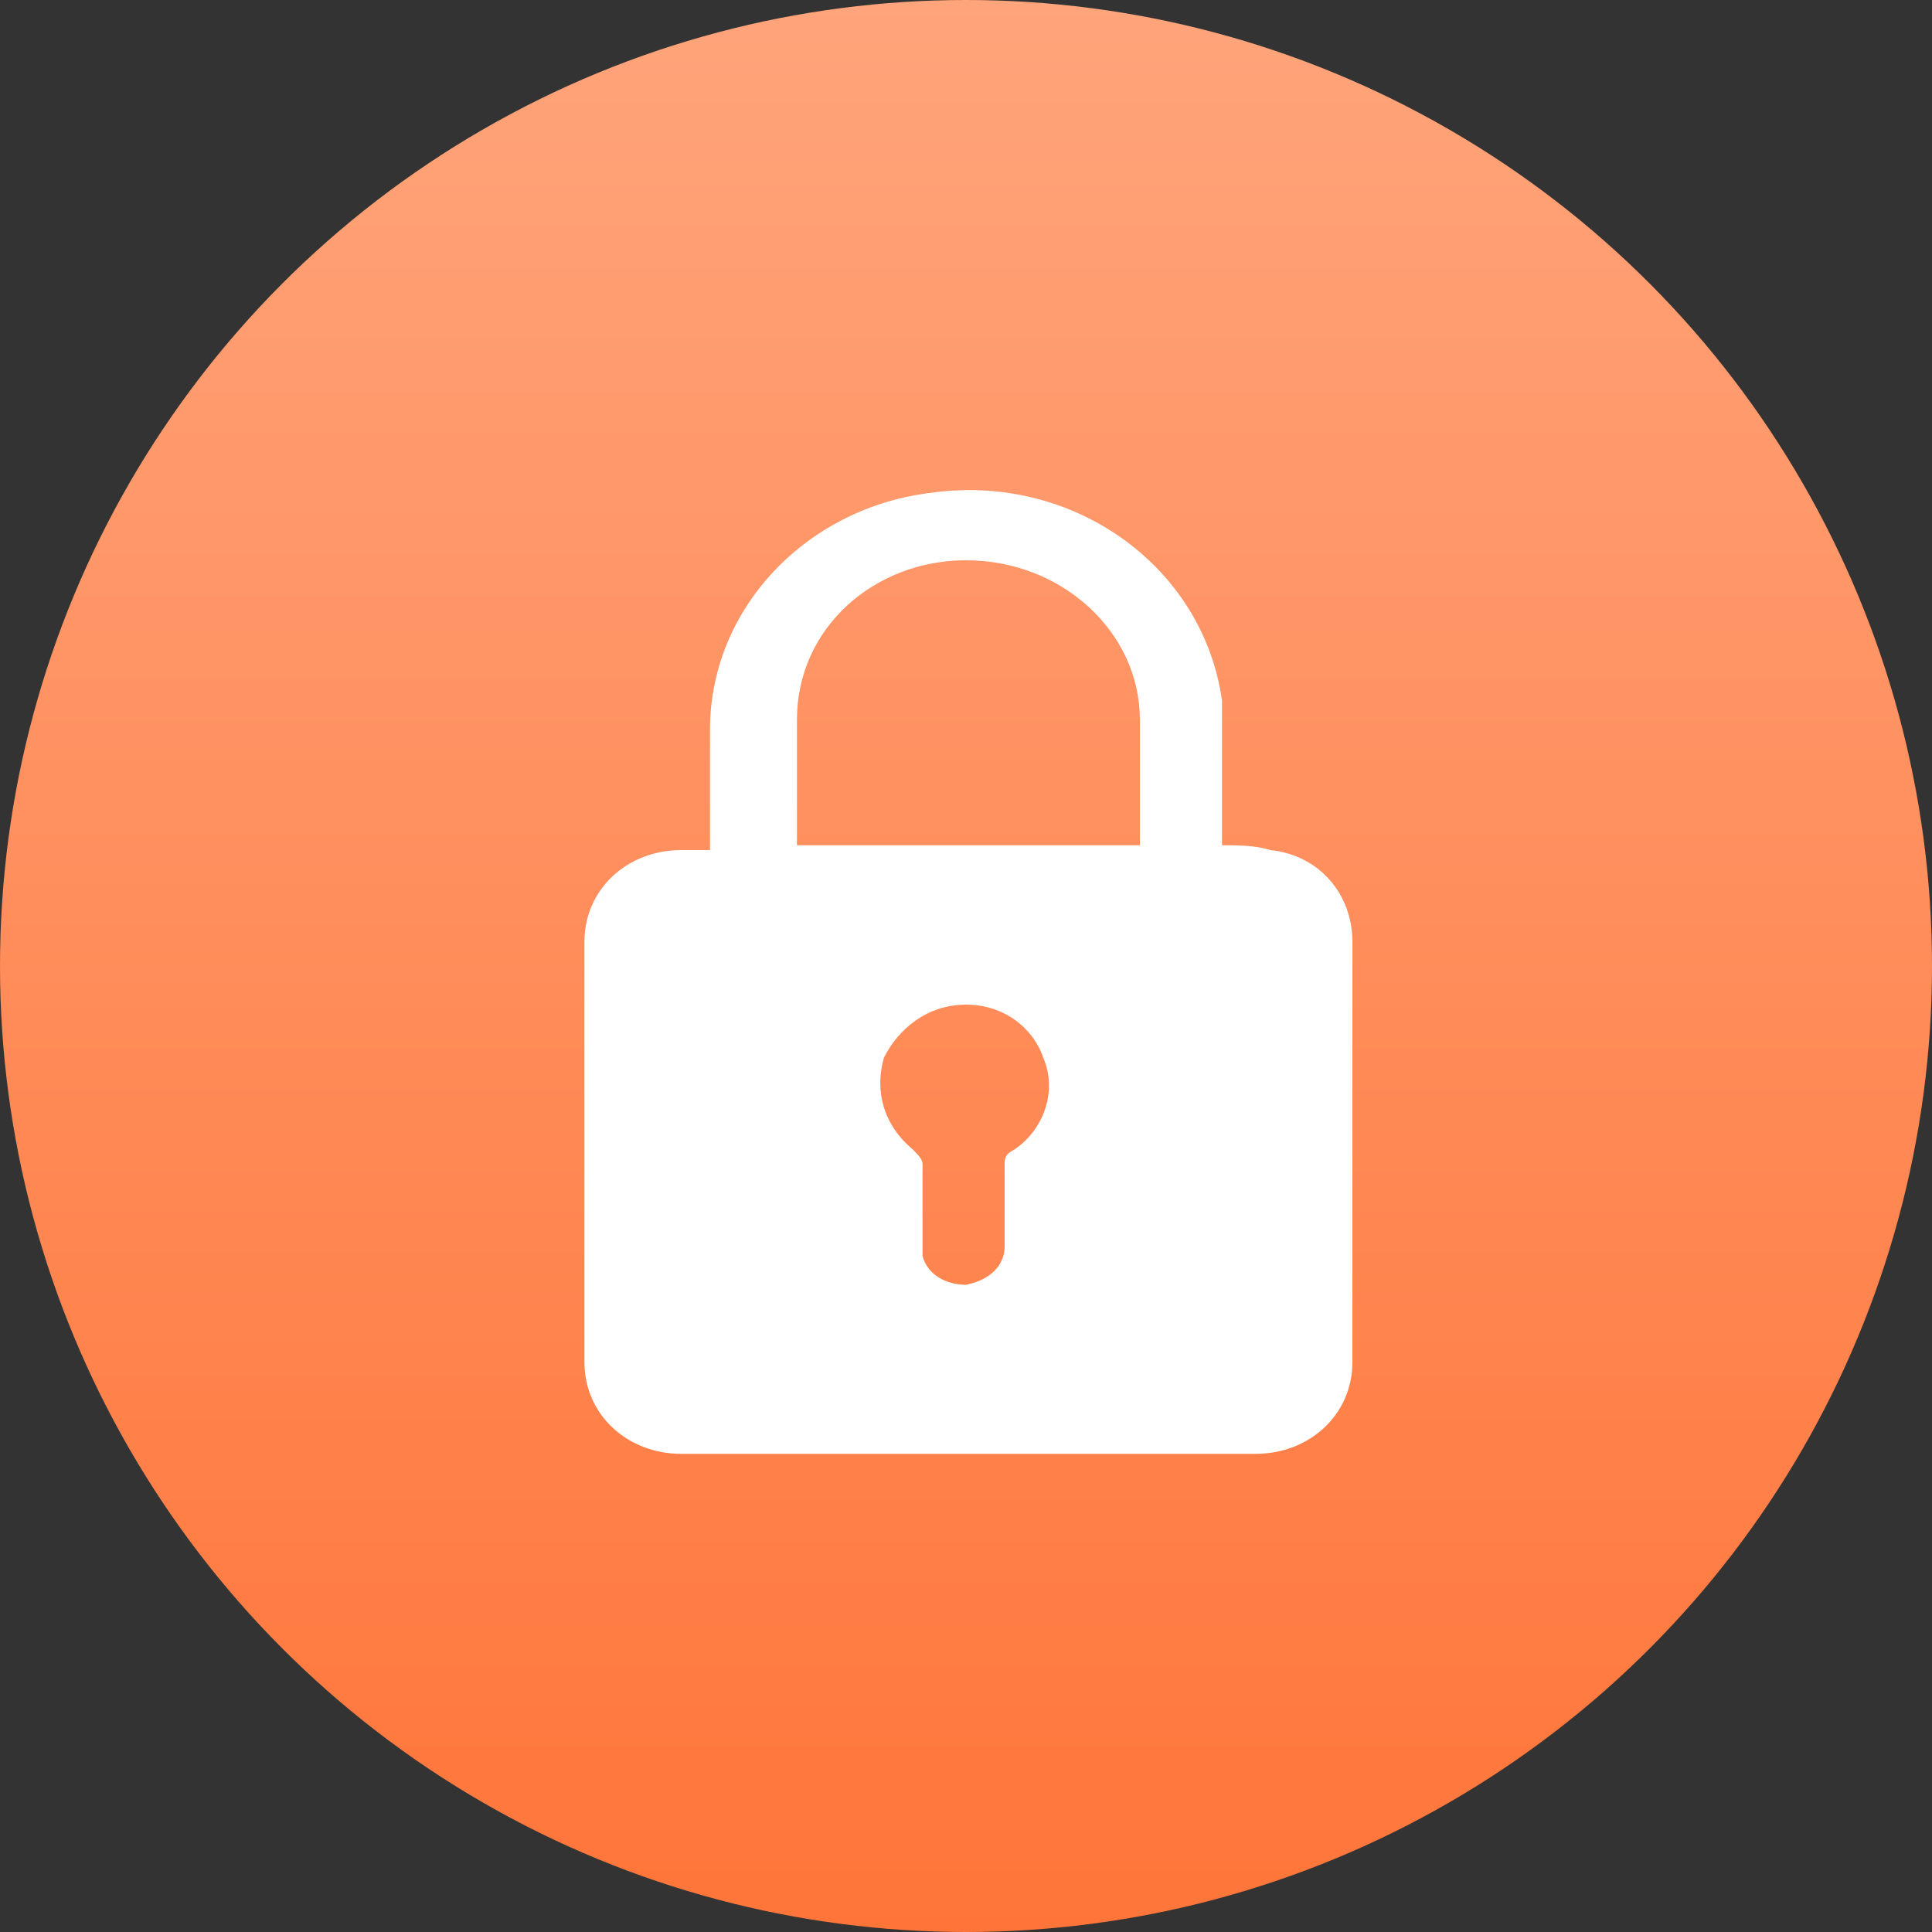 <?xml version="1.0" encoding="utf-8"?>
<!-- Generator: Adobe Illustrator 27.6.1, SVG Export Plug-In . SVG Version: 6.00 Build 0)  -->
<svg version="1.1" id="레이어_1" xmlns="http://www.w3.org/2000/svg" xmlns:xlink="http://www.w3.org/1999/xlink" x="0px"
	 y="0px" viewBox="0 0 40 40" style="enable-background:new 0 0 40 40;" xml:space="preserve">
<rect x="0" y="0" width="40" height="40" fill="#333333" stroke="none"/>
<style type="text/css">
	.st0{fill:url(#SVGID_1_);}
	.st1{fill-rule:evenodd;clip-rule:evenodd;fill:#FFFFFF;}
</style>
<linearGradient id="SVGID_1_" gradientUnits="userSpaceOnUse" x1="20" y1="39.89" x2="20" y2="-0.11" gradientTransform="matrix(1 0 0 -1 0 39.89)">
	<stop  offset="0" style="stop-color:#FFA47B"/>
	<stop  offset="1" style="stop-color:#FF7539"/>
</linearGradient>
<circle class="st0" cx="20" cy="20" r="20"/>
<path class="st1" d="M20,20.8c-0.8,0-1.4,0.5-1.7,1.1c-0.2,0.7,0,1.4,0.6,1.9c0.1,0.1,0.2,0.2,0.2,0.3c0,0.5,0,1.1,0,1.6
	c0,0.1,0,0.2,0,0.3c0.1,0.4,0.5,0.6,0.9,0.6c0.5-0.1,0.8-0.4,0.8-0.8c0-0.6,0-1.1,0-1.7c0-0.1,0-0.2,0.2-0.3
	c0.6-0.4,0.9-1.2,0.6-1.9C21.4,21.3,20.8,20.8,20,20.8z M23.6,17.5c0-0.9,0-1.7,0-2.6c0-1.8-1.6-3.3-3.6-3.3c-1.9,0-3.5,1.4-3.5,3.3
	c0,0.7,0,1.5,0,2.2c0,0.1,0,0.2,0,0.4H23.6z M25.3,17.5c0.3,0,0.7,0,1,0.1c1,0.1,1.7,0.9,1.7,1.9c0,2.4,0,4.9,0,7.3
	c0,0.5,0,0.9,0,1.4c0,1.1-0.9,1.9-2,1.9c-4,0-8,0-11.9,0c-1.1,0-2-0.8-2-1.9c0-2.9,0-5.8,0-8.7c0-1.1,0.9-1.9,2-1.9
	c0.2,0,0.4,0,0.6,0c0-0.1,0-0.1,0-0.2c0-0.8,0-1.5,0-2.3c0-2.5,2-4.6,4.6-4.9c2.9-0.4,5.6,1.5,6,4.3c0,0.2,0,0.5,0,0.7
	C25.3,15.8,25.3,16.7,25.3,17.5z"/>
</svg>
